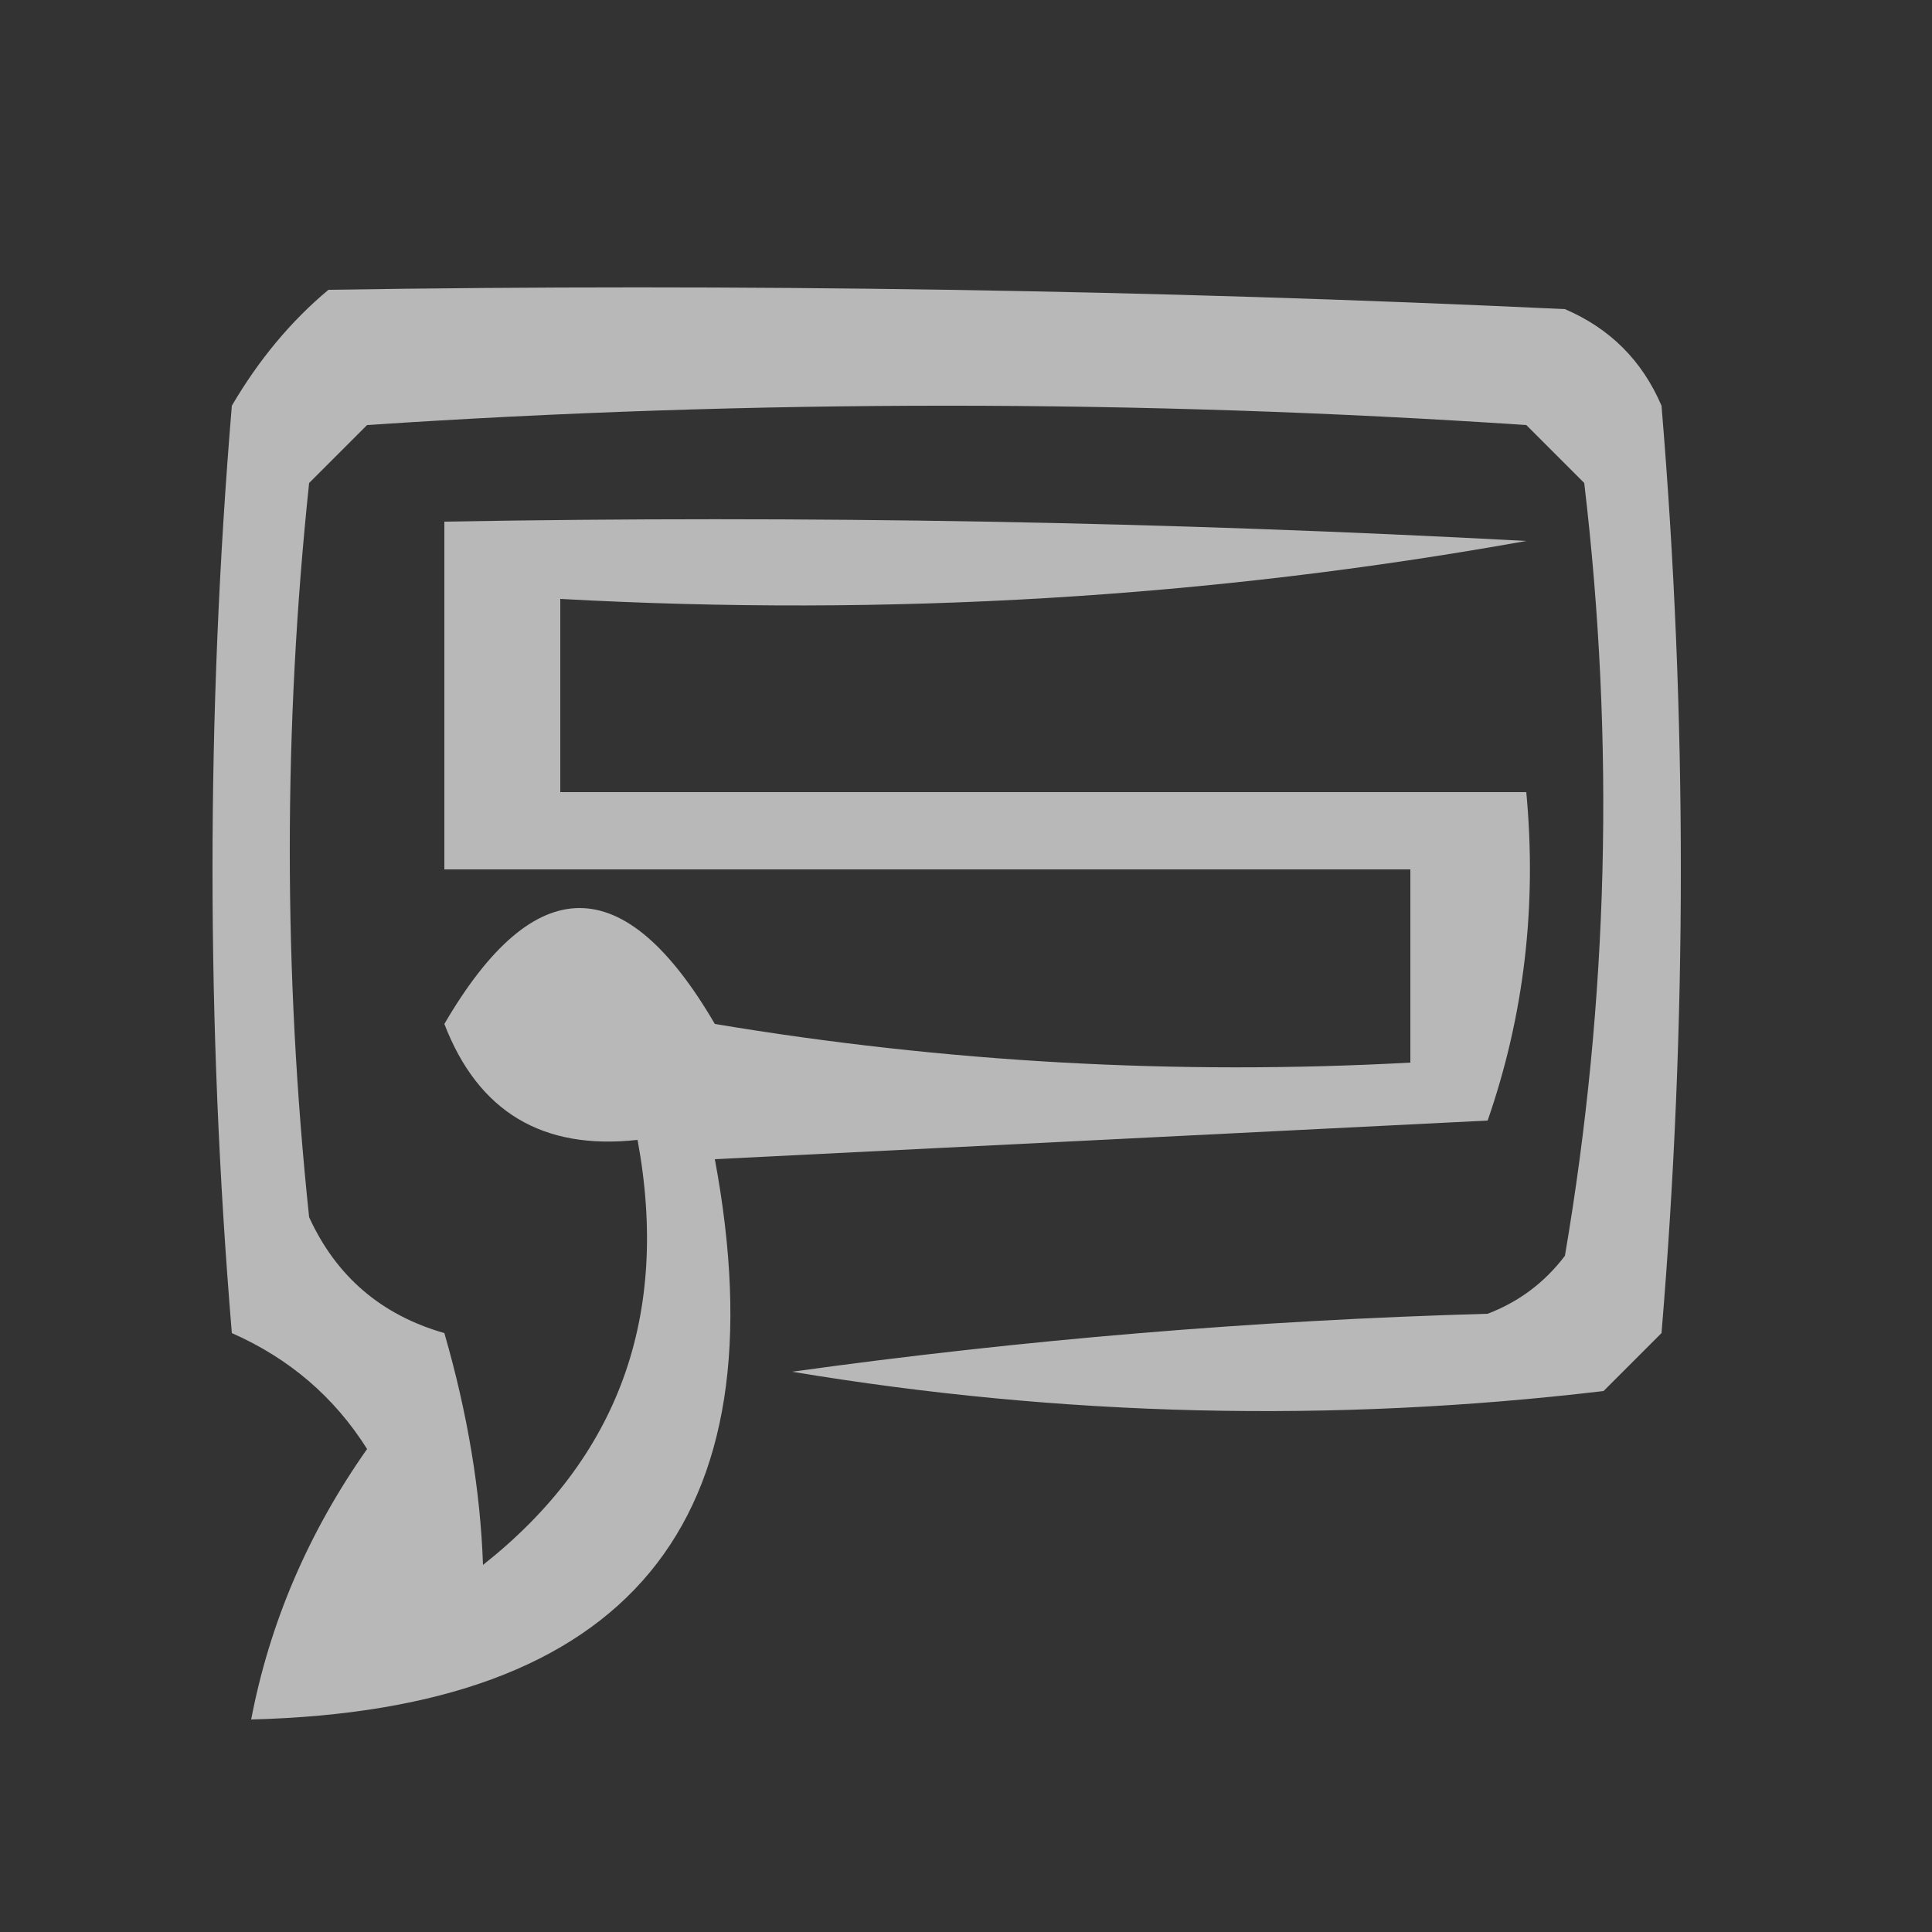 <?xml version="1.0" encoding="UTF-8"?>
<!DOCTYPE svg PUBLIC "-//W3C//DTD SVG 1.1//EN" "http://www.w3.org/Graphics/SVG/1.1/DTD/svg11.dtd">
<svg xmlns="http://www.w3.org/2000/svg" version="1.1" width="50px" height="50px" style="shape-rendering:geometricPrecision; text-rendering:geometricPrecision; image-rendering:optimizeQuality; fill-rule:evenodd; clip-rule:evenodd" xmlns:xlink="http://www.w3.org/1999/xlink">
<rect width="100%" height="100%" fill="#333333" stroke="none"/>
<g><path style="opacity:0.649" fill="#fefffe" d="M 8.5,7.5 C 19.172,7.333 29.838,7.5 40.5,8C 41.667,8.5 42.5,9.333 43,10.5C 43.667,18.5 43.667,26.5 43,34.5C 42.5,35 42,35.5 41.5,36C 34.476,36.831 27.476,36.664 20.5,35.5C 26.473,34.67 32.472,34.17 38.5,34C 39.308,33.692 39.975,33.192 40.5,32.5C 41.628,25.884 41.795,19.218 41,12.5C 40.5,12 40,11.5 39.5,11C 29.5,10.333 19.5,10.333 9.5,11C 9,11.5 8.5,12 8,12.5C 7.333,18.833 7.333,25.167 8,31.5C 8.7,33.032 9.866,34.032 11.5,34.5C 12.1,36.576 12.433,38.576 12.5,40.5C 16.009,37.727 17.342,34.06 16.5,29.5C 14.042,29.773 12.375,28.773 11.5,26.5C 13.833,22.5 16.167,22.5 18.5,26.5C 24.463,27.496 30.463,27.829 36.5,27.5C 36.5,25.833 36.5,24.167 36.5,22.5C 28.167,22.5 19.833,22.5 11.5,22.5C 11.5,19.5 11.5,16.5 11.5,13.5C 20.839,13.334 30.173,13.5 39.5,14C 31.337,15.467 23.004,15.967 14.5,15.5C 14.5,17.167 14.5,18.833 14.5,20.5C 22.833,20.5 31.167,20.5 39.5,20.5C 39.777,23.448 39.444,26.281 38.5,29C 31.833,29.333 25.167,29.667 18.5,30C 20.258,39.42 16.258,44.253 6.5,44.5C 6.98,41.995 7.98,39.662 9.5,37.5C 8.653,36.155 7.487,35.155 6,34.5C 5.333,26.5 5.333,18.5 6,10.5C 6.698,9.309 7.531,8.309 8.5,7.5 Z"/></g>
</svg>
